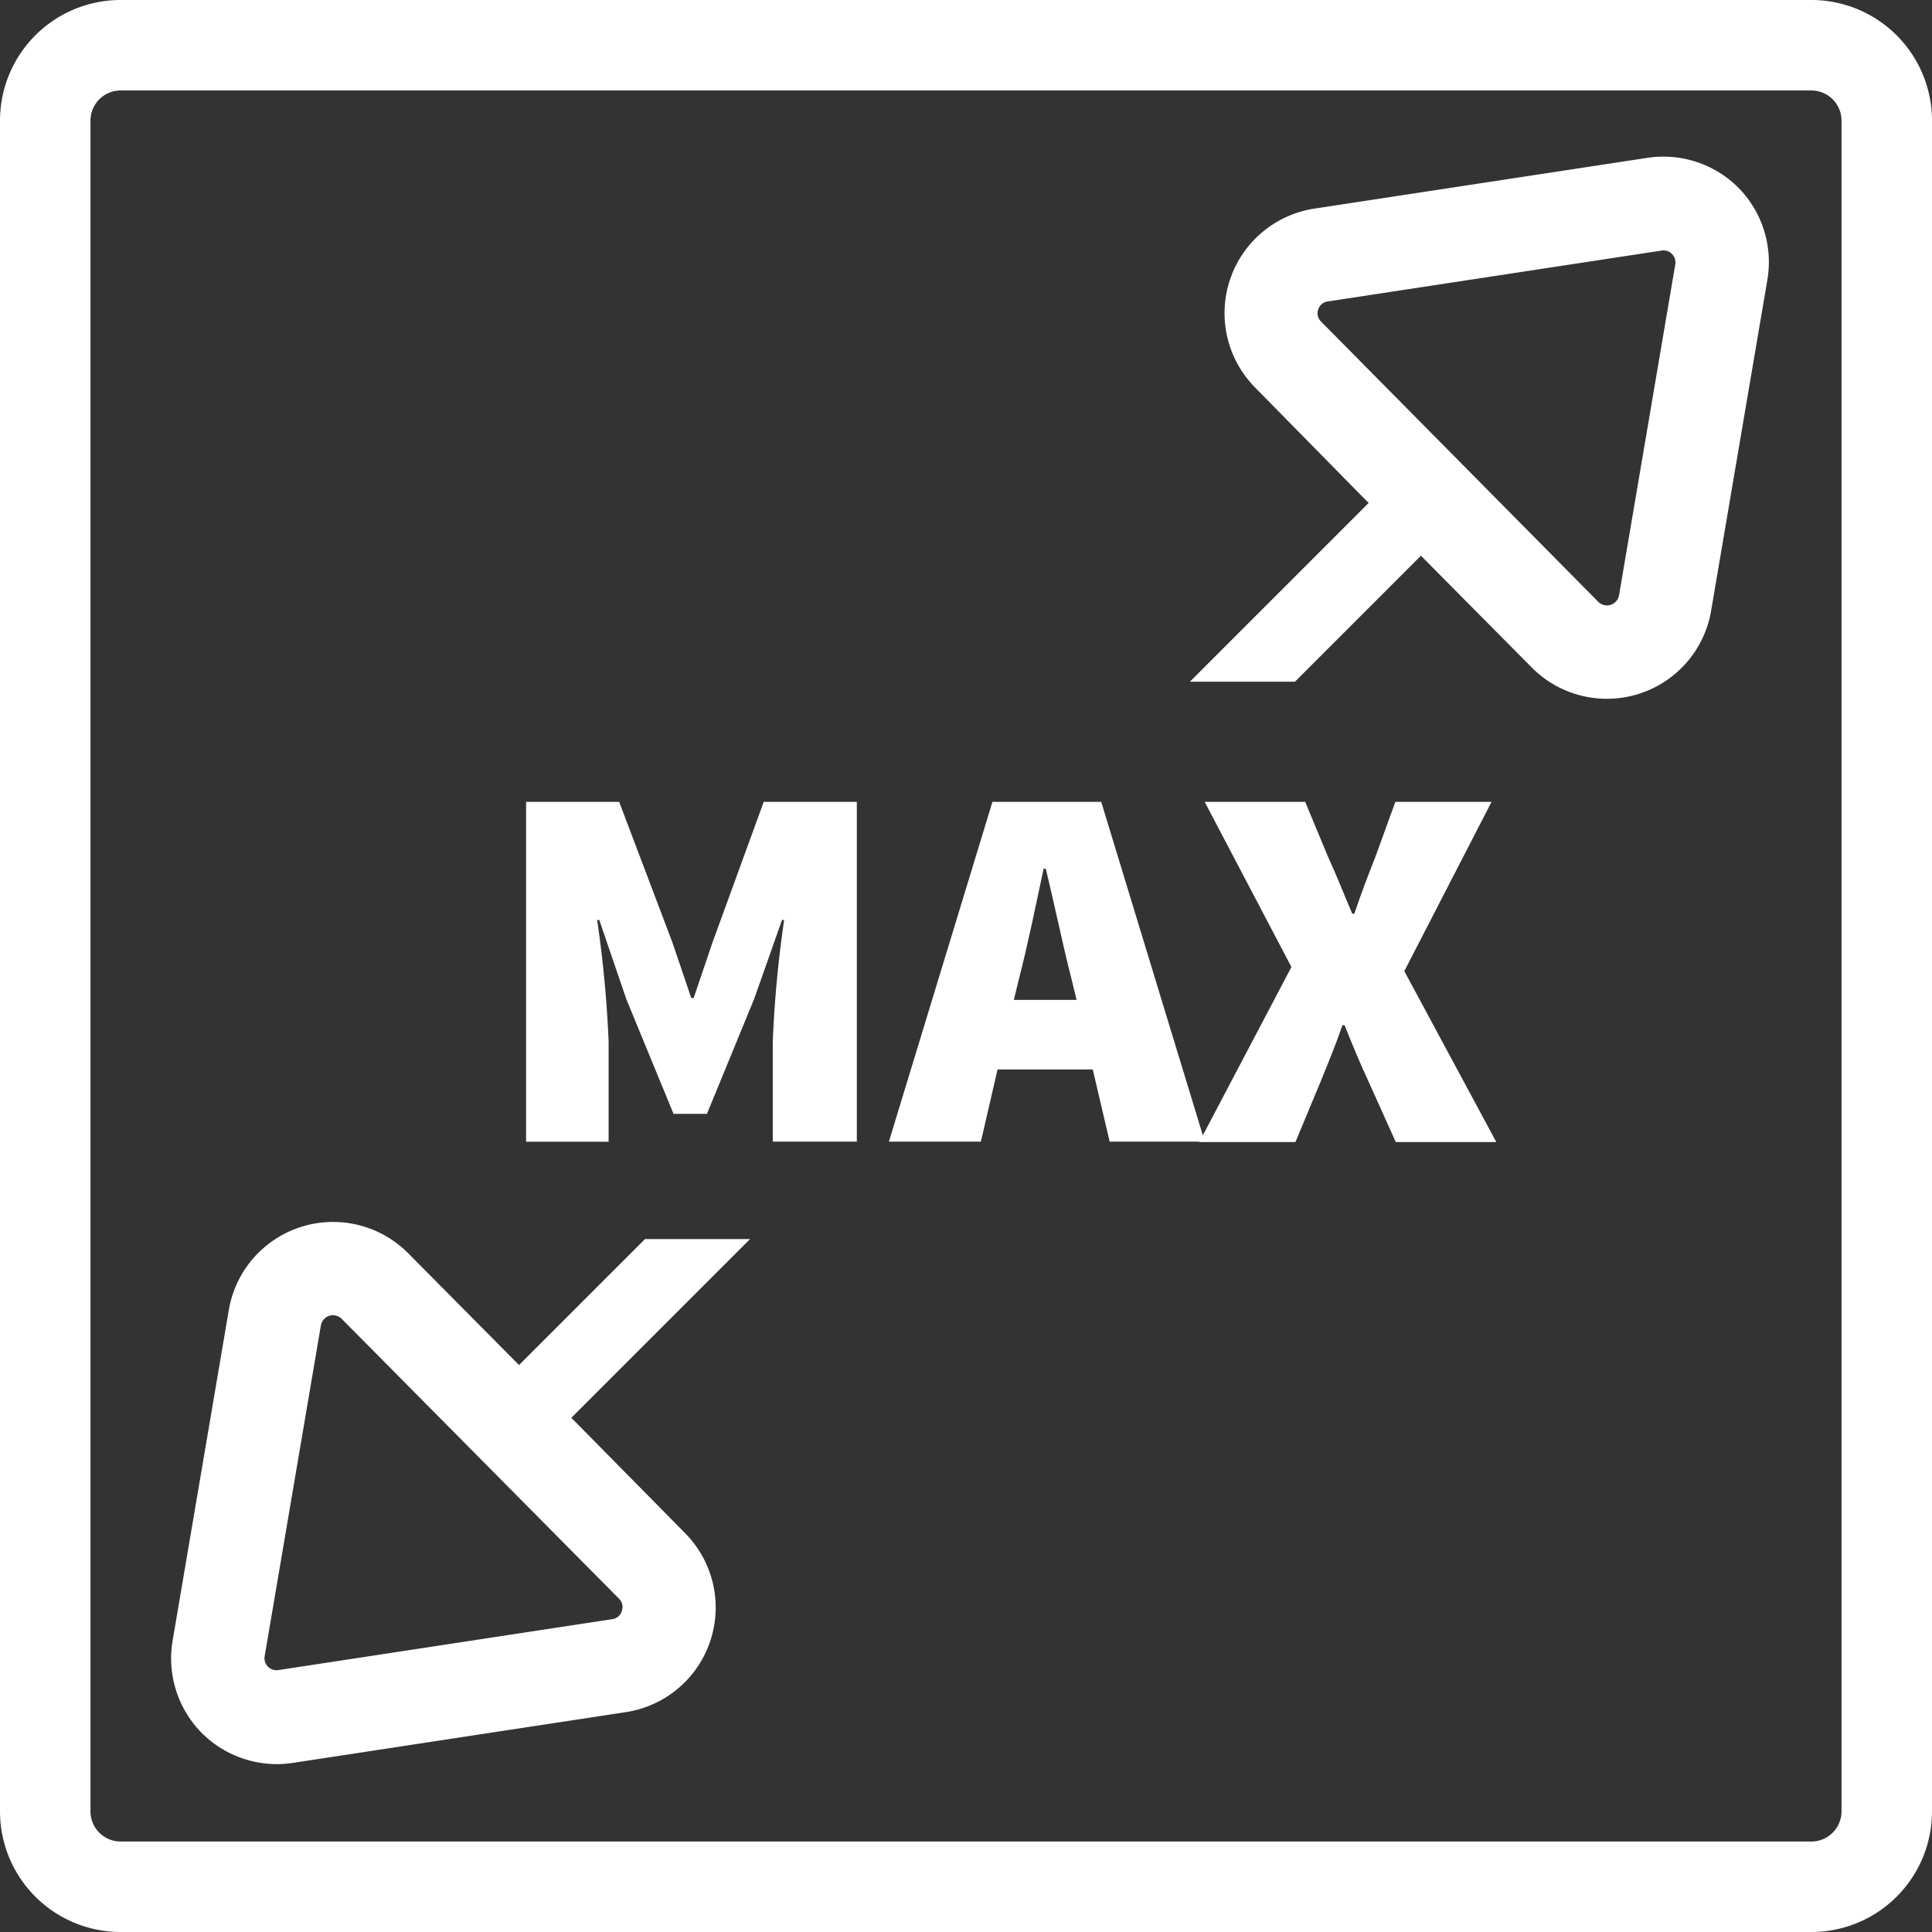 <svg xmlns="http://www.w3.org/2000/svg" viewBox="0 0 192.18 192.18"><rect x="0" y="0" width="192.18" height="192.18" fill="#333333" stroke="none"/><title>scalemax_white</title><g id="3c6303d0-d4eb-478a-aeff-73778232e2f8" data-name="Layer 2"><g id="cbffc564-dfb8-4453-bf08-f7e180ef70dd" data-name="ICONS"><path d="M52.33,79.76h9.26l5.3,14,1.87,5.51H69l1.87-5.51,5.1-14h9.26v33.8H76.87v-10A116.9,116.9,0,0,1,78,91.51h-.21L75,99.41,70.32,110.8H67L62.31,99.41l-2.7-7.9H59.4a116.9,116.9,0,0,1,1.14,12.06v10H52.33Z" style="fill:#fff"/><path d="M108.7,106.38H99.23l-1.66,7.18H88.42l10.3-33.8h10.82l10.3,33.8h-9.46Zm-1.61-6.92-.57-2.34c-.83-3.22-1.66-7.33-2.5-10.71h-.21c-.73,3.43-1.56,7.49-2.39,10.71l-.57,2.34Z" style="fill:#fff"/><path d="M128.46,96.19l-8.63-16.43h10l2.29,5.51c.73,1.56,1.46,3.43,2.39,5.62h.21c.73-2.18,1.46-4.06,2.08-5.62l2-5.51h9.57L139.69,96.6l9.15,17h-10l-2.7-6c-.83-1.77-1.56-3.54-2.39-5.62h-.21c-.73,2.08-1.46,3.85-2.18,5.62l-2.5,6H119.3Z" style="fill:#fff"/><path d="M180.18,9a3,3,0,0,1,3,3V180.18a3,3,0,0,1-3,3H12a3,3,0,0,1-3-3V12a3,3,0,0,1,3-3H180.18m0-9H12A12,12,0,0,0,0,12V180.18a12,12,0,0,0,12,12H180.18a12,12,0,0,0,12-12V12a12,12,0,0,0-12-12Z" style="fill:#fff"/><path d="M141.85,55.79,152.4,66.43l0,0a10.52,10.52,0,0,0,17.81-5.68l5.59-32.89A10.55,10.55,0,0,0,173,18.75l-.06-.06a10.55,10.55,0,0,0-9-3l-33.19,5.06a10.52,10.52,0,0,0-5.89,17.81L135.3,49.18M131.12,30.8a1.15,1.15,0,0,1,1-.82l33.19-5.06h0a1.17,1.17,0,0,1,1,.34h0a1.17,1.17,0,0,1,.33,1.06l-5.59,32.89a1.22,1.22,0,0,1-2.06.66h0L131.42,32A1.15,1.15,0,0,1,131.12,30.8Z" style="fill:#fff"/><polygon points="139.16 47.01 118.36 67.81 128.81 67.81 144.38 52.24 139.16 47.01" style="fill:#fff"/><path d="M51.12,135.27,40.57,124.63l0,0a10.52,10.52,0,0,0-17.81,5.68l-5.59,32.89A10.55,10.55,0,0,0,20,172.31l.06.06a10.55,10.55,0,0,0,9,3l33.19-5.06a10.52,10.52,0,0,0,5.89-17.81L57.67,141.88m4.18,18.37a1.15,1.15,0,0,1-1,.82l-33.19,5.06h0a1.17,1.17,0,0,1-1-.34h0a1.17,1.17,0,0,1-.33-1.06l5.59-32.89a1.22,1.22,0,0,1,2.06-.66h0L61.55,159A1.15,1.15,0,0,1,61.85,160.25Z" style="fill:#fff"/><polygon points="53.81 144.05 74.61 123.25 64.16 123.25 48.59 138.82 53.81 144.05" style="fill:#fff"/></g></g></svg>